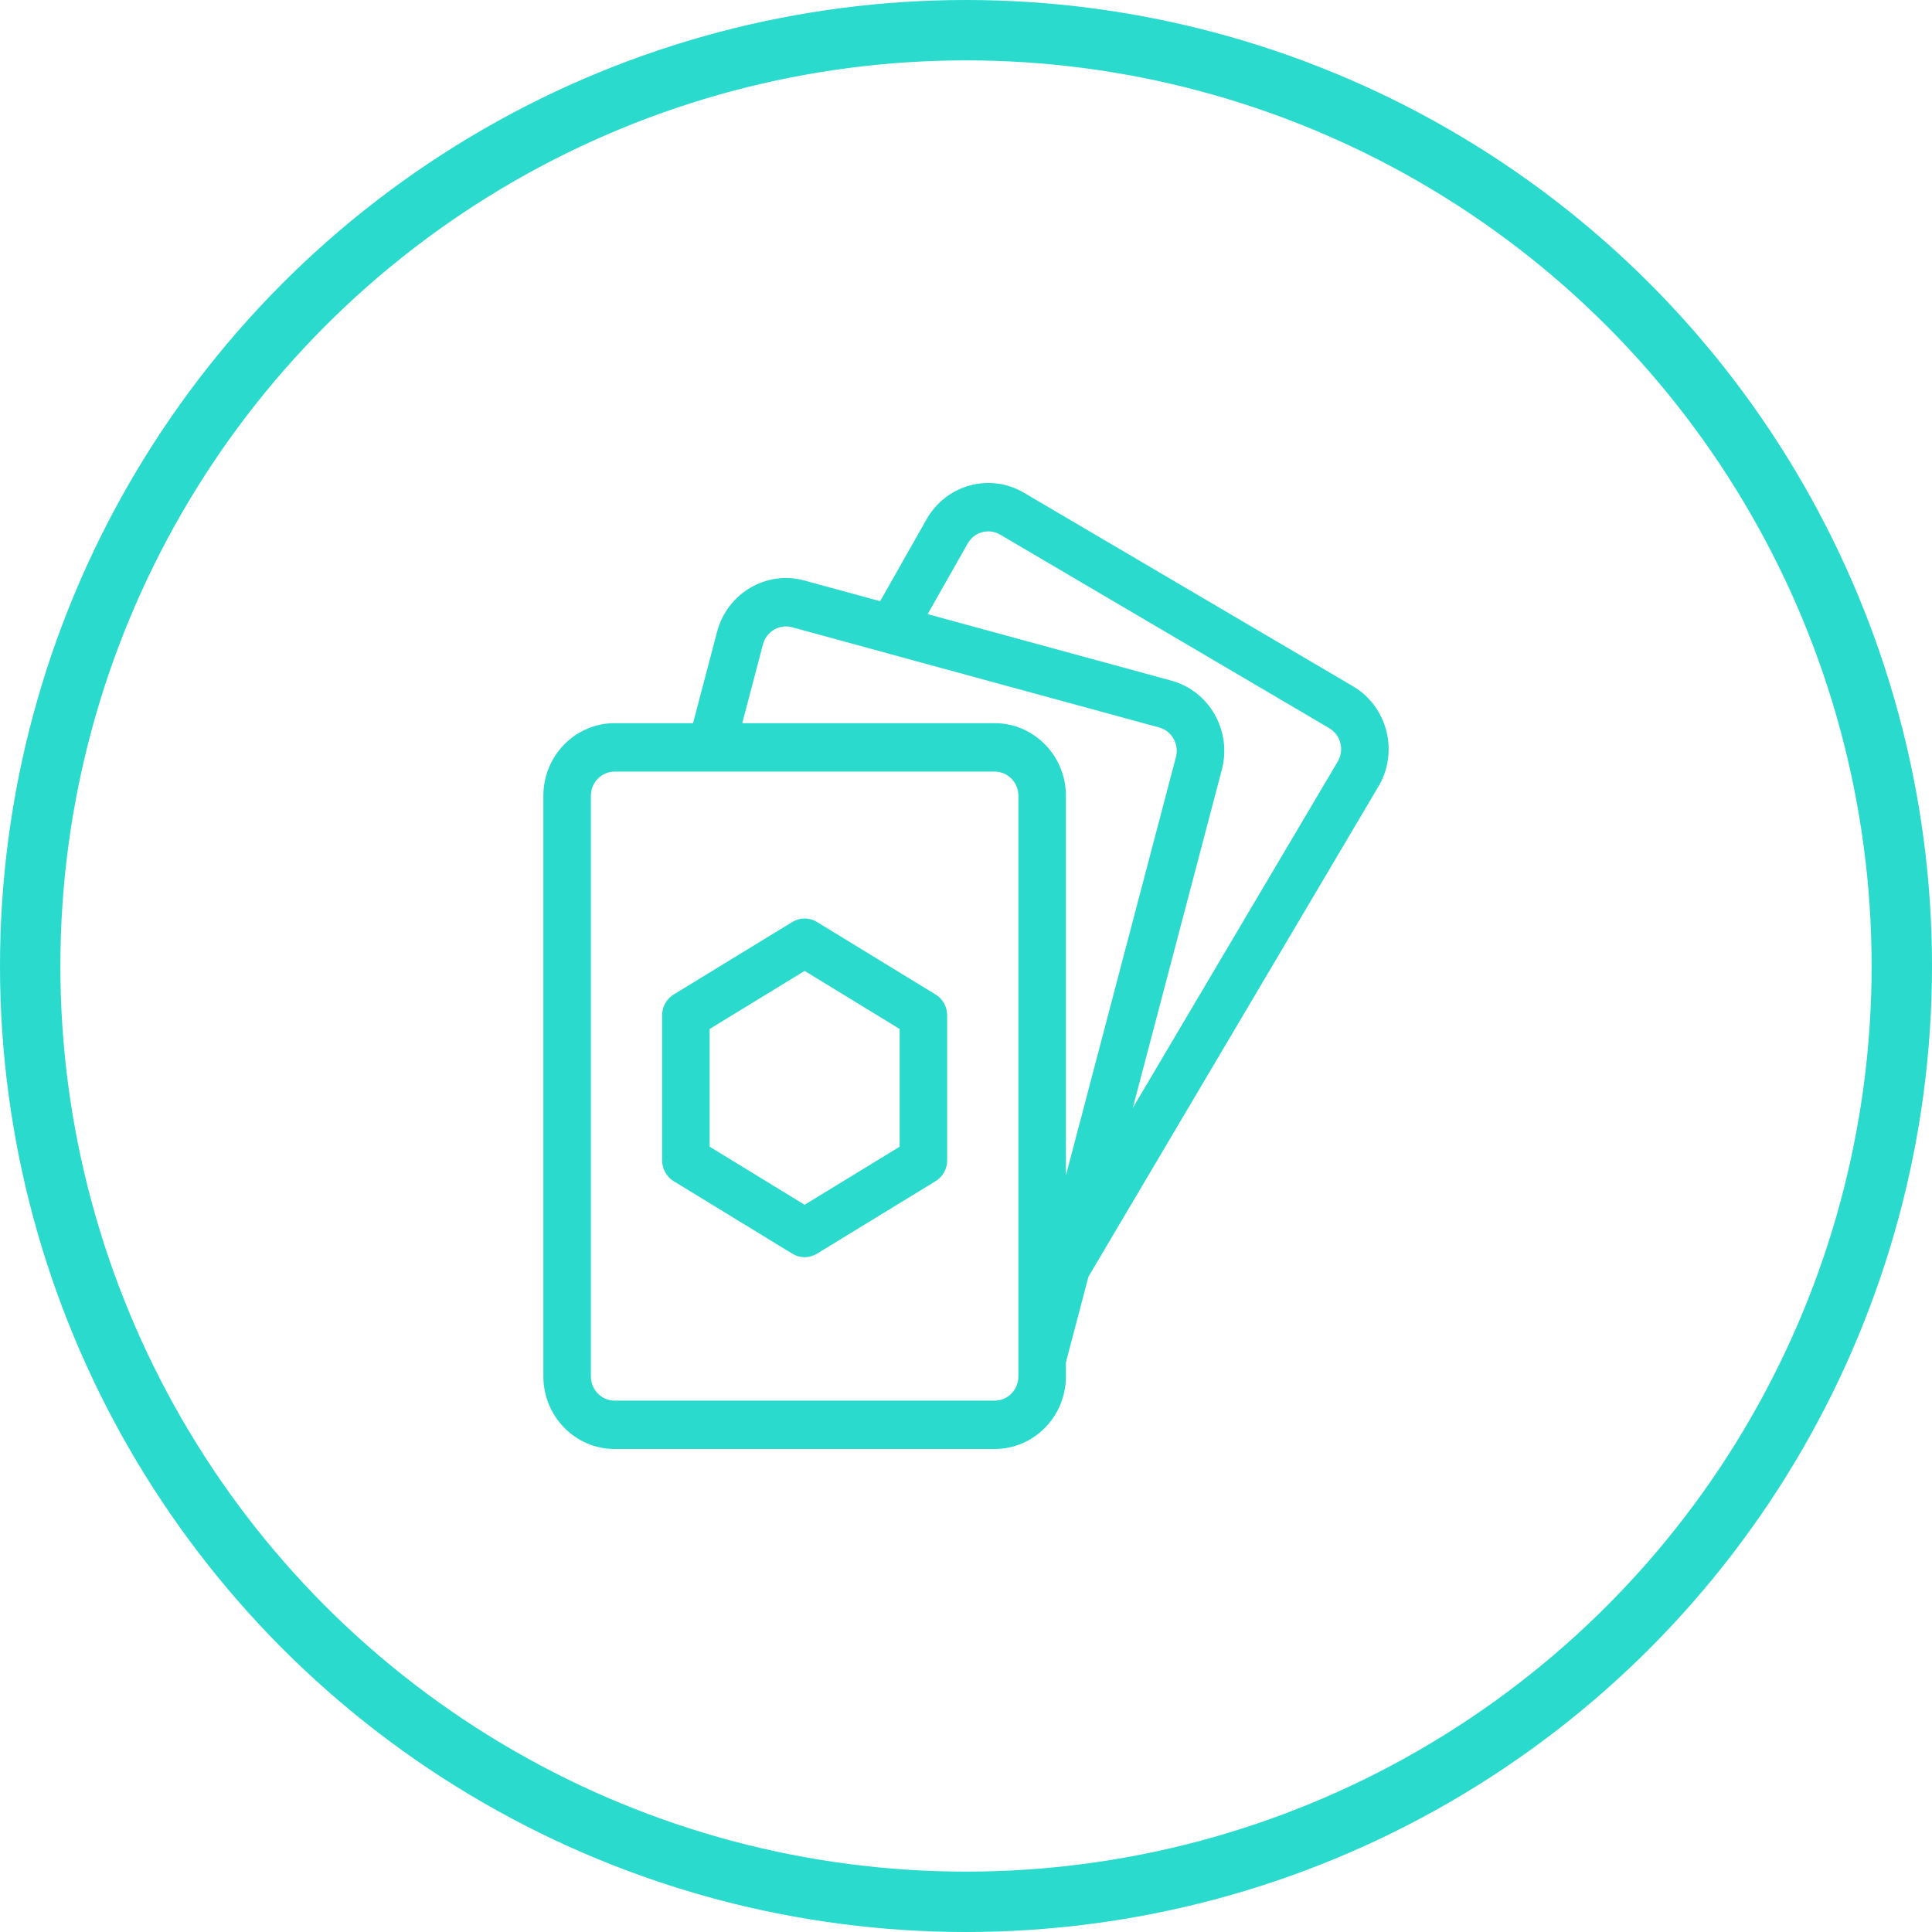 <svg width="32" height="32" viewBox="0 0 32 32" fill="none" xmlns="http://www.w3.org/2000/svg">
<circle cx="16" cy="16" r="15.5" stroke="#2ADACC"/>
<path fill-rule="evenodd" clip-rule="evenodd" d="M14.578 9.958L13.323 9.615C12.694 9.443 12.046 9.824 11.877 10.465L11.479 11.978H10.18C9.529 11.978 9 12.517 9 13.18V22.798C9 23.461 9.529 24 10.18 24H16.474C17.126 24 17.655 23.461 17.655 22.798V22.565L18.028 21.146L22.838 13.015C22.839 13.014 22.841 13.011 22.842 13.009C23.168 12.434 22.974 11.699 22.41 11.367L16.959 8.161C16.395 7.829 15.673 8.026 15.347 8.601L14.578 9.958L14.578 9.958ZM11.788 12.78H11.775H10.18C9.963 12.78 9.787 12.959 9.787 13.18V22.798C9.787 23.019 9.963 23.199 10.18 23.199H16.474C16.692 23.199 16.868 23.019 16.868 22.798V22.519V22.505V13.18C16.868 12.959 16.692 12.78 16.474 12.78H11.789L11.788 12.78ZM13.53 15.27C13.405 15.194 13.249 15.194 13.125 15.27L11.158 16.472C11.04 16.544 10.967 16.675 10.967 16.816V19.22C10.967 19.361 11.04 19.491 11.158 19.564L13.125 20.766C13.249 20.842 13.405 20.842 13.53 20.766L15.496 19.564C15.615 19.491 15.688 19.361 15.688 19.22V16.816C15.688 16.675 15.615 16.544 15.496 16.472L13.53 15.27ZM13.327 16.081L14.901 17.043V18.993L13.327 19.955L11.754 18.993V17.043L13.327 16.081ZM14.66 10.81L13.119 10.389C12.91 10.332 12.694 10.459 12.637 10.673L12.294 11.978H16.474C17.126 11.978 17.655 12.517 17.655 13.181V19.468L19.477 12.54C19.533 12.326 19.409 12.106 19.199 12.049L14.672 10.814C14.668 10.812 14.664 10.811 14.659 10.81L14.66 10.81ZM18.763 18.35C20.189 15.94 22.163 12.604 22.164 12.602C22.268 12.411 22.203 12.17 22.017 12.061L16.566 8.855C16.378 8.744 16.137 8.81 16.028 9.002L15.365 10.172L19.403 11.274C20.032 11.446 20.406 12.106 20.238 12.747L18.763 18.35Z" fill="#2ADACC"/>
</svg>
